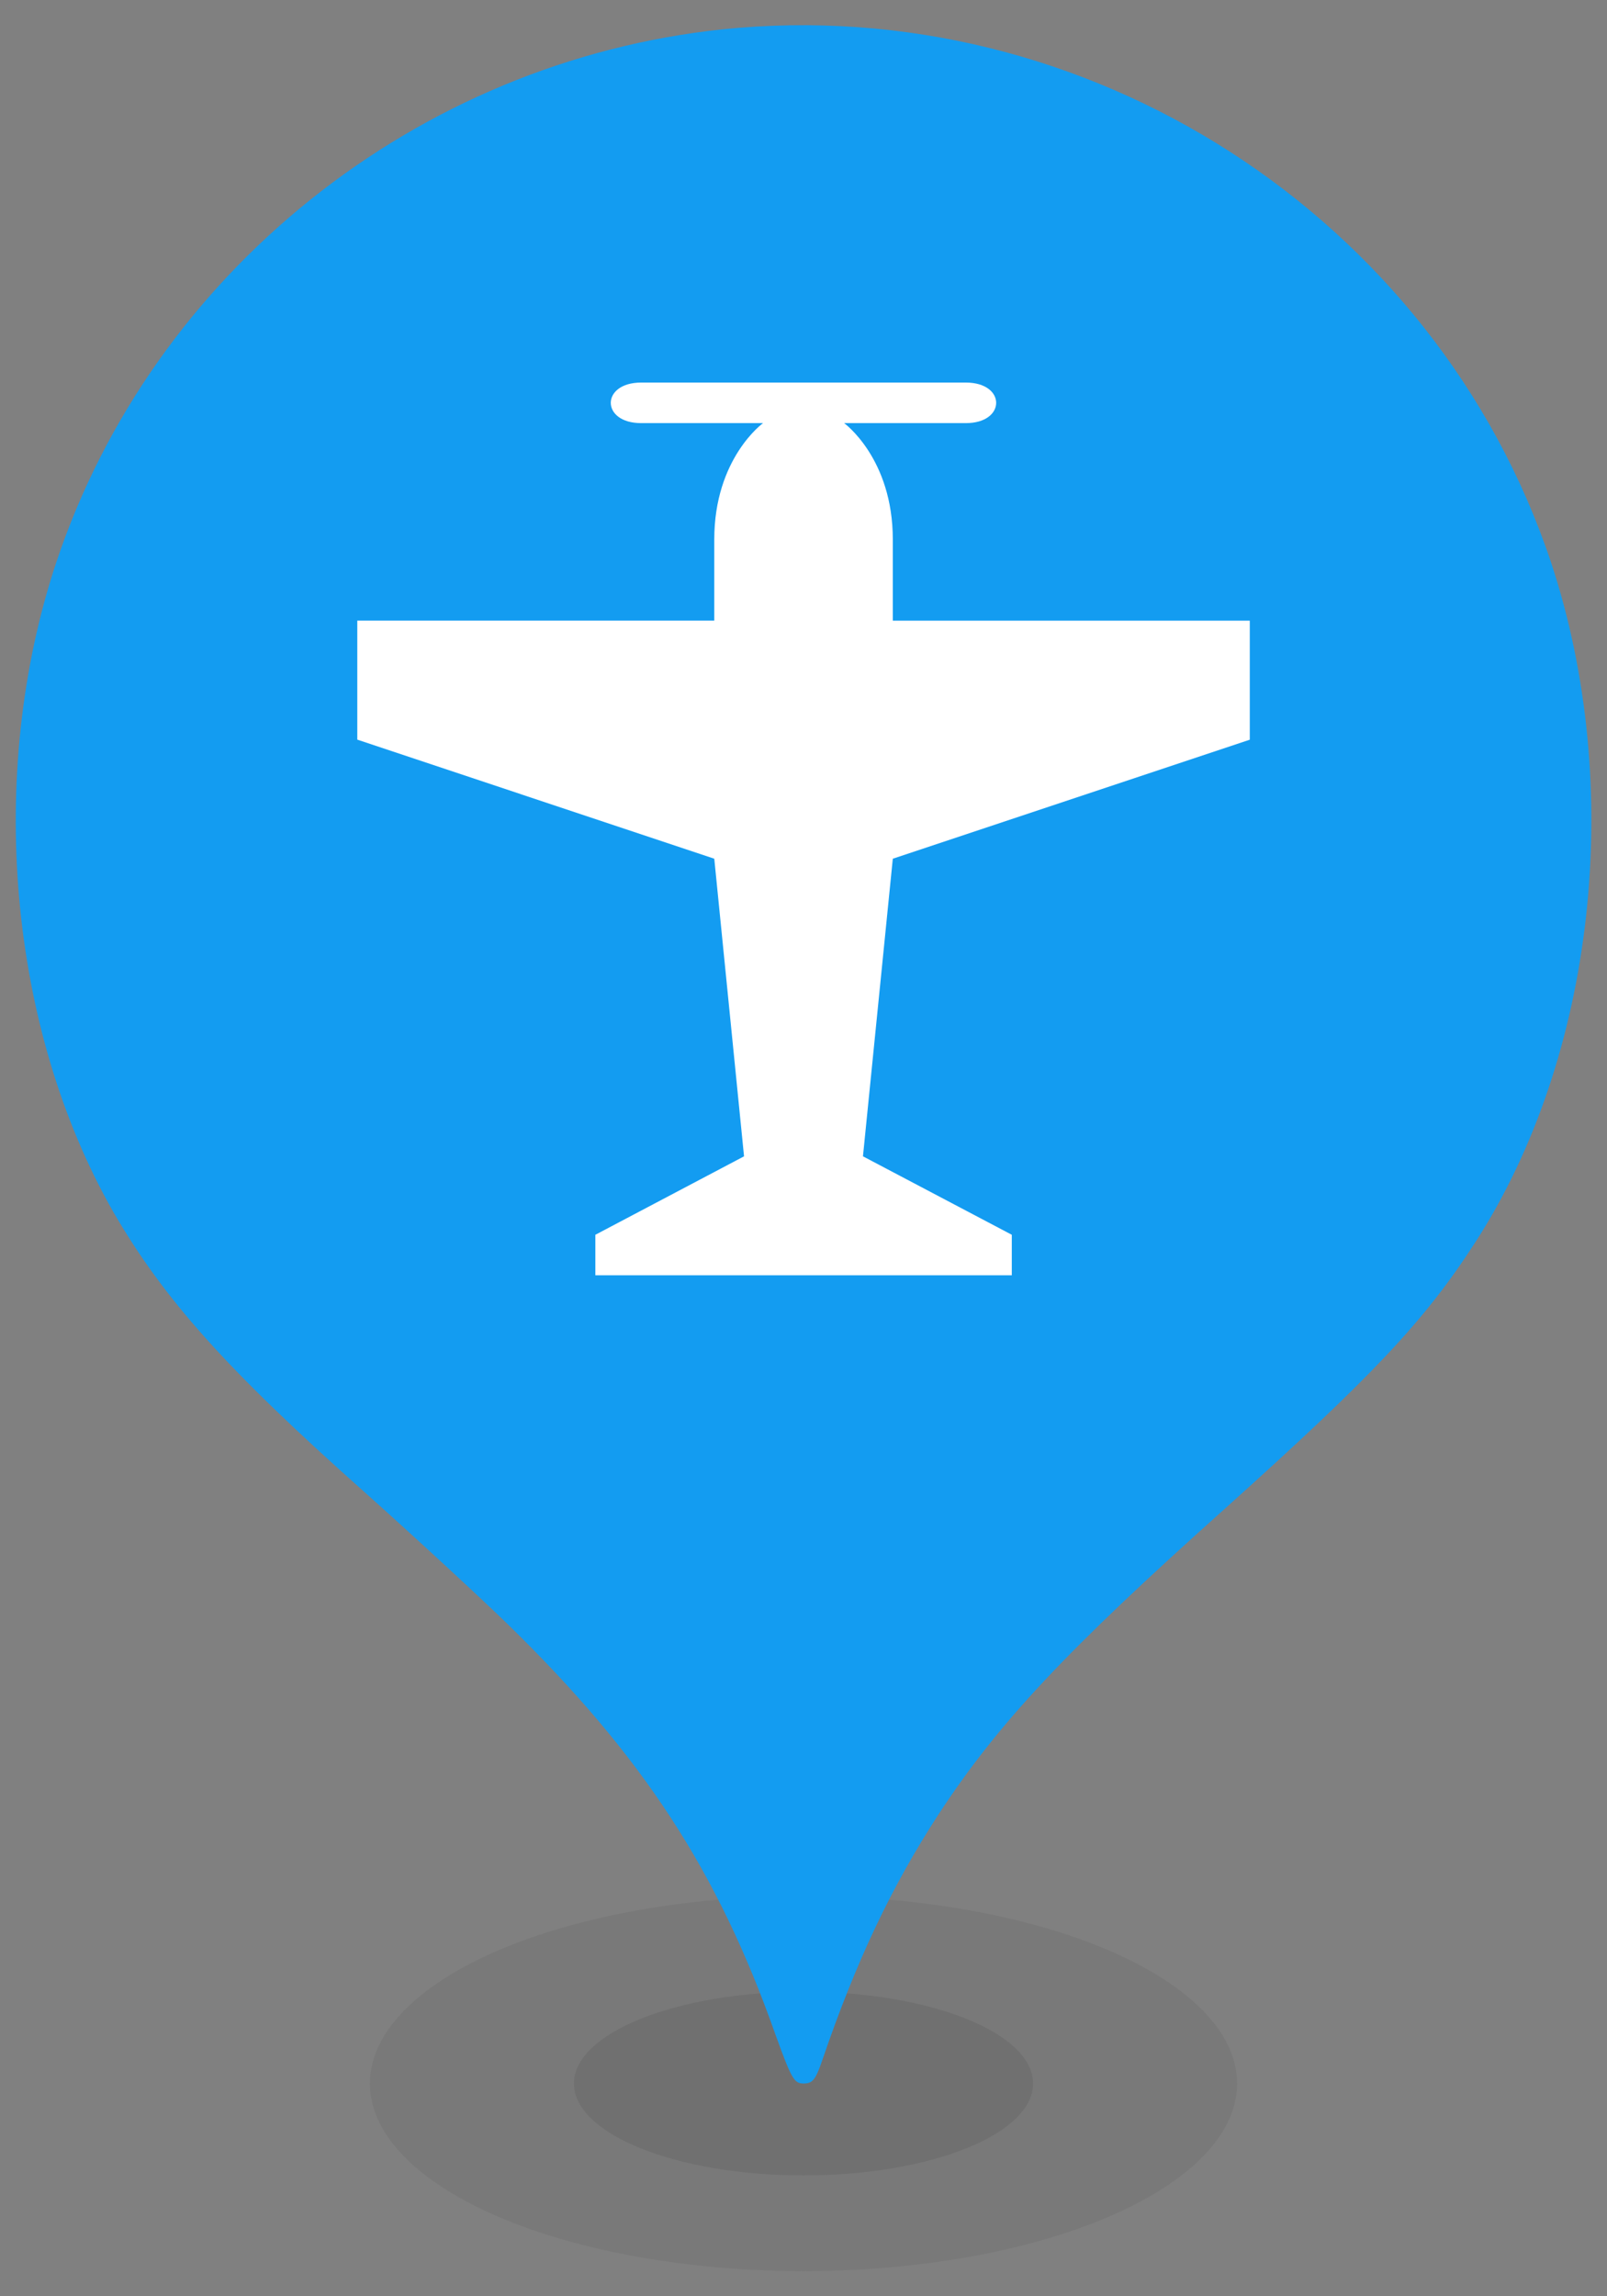 <?xml version="1.0" encoding="utf-8"?>
<!-- Generator: Adobe Illustrator 16.0.0, SVG Export Plug-In . SVG Version: 6.00 Build 0)  -->
<!DOCTYPE svg PUBLIC "-//W3C//DTD SVG 1.1//EN" "http://www.w3.org/Graphics/SVG/1.1/DTD/svg11.dtd">
<svg version="1.1" id="Layer_1" xmlns="http://www.w3.org/2000/svg" xmlns:xlink="http://www.w3.org/1999/xlink" x="0px" y="0px"
	 width="21px" height="30px" viewBox="0 0 21 30" enable-background="new 0 0 21 30" xml:space="preserve">
<rect x="0" y="0" width="21" height="30" fill="#808080" stroke="none"/>
<ellipse opacity="0.1" fill="#3D3D3D" enable-background="new    " cx="10.5" cy="27.221" rx="5.666" ry="2.45"/>
<ellipse opacity="0.15" fill="#3D3D3D" enable-background="new    " cx="10.5" cy="27.221" rx="3" ry="1.2"/>
<path fill="#139CF1" d="M20.268,7.345c-1.512-4.527-6.069-7.454-10.824-6.962C5.448,0.804,2,3.558,0.736,7.345
	c-0.918,2.76-0.627,6.087,0.745,8.489c0.659,1.137,1.483,2.061,3.285,3.662c0.677,0.605,1.516,1.381,1.864,1.719
	c1.773,1.73,2.747,3.225,3.501,5.359c0.214,0.592,0.247,0.646,0.37,0.646c0.118,0,0.157-0.047,0.246-0.309
	c0.442-1.293,0.901-2.256,1.512-3.199c0.79-1.205,1.662-2.137,3.757-4.01c1.904-1.711,2.59-2.431,3.256-3.461
	C20.85,13.809,21.238,10.273,20.268,7.345z"/>
<path fill="#FFFFFF" d="M9.971,5.528H8.379c-0.53,0-0.53-0.53,0-0.53h4.242c0.529,0,0.529,0.53,0,0.53h-1.59
	c0,0,0.636,0.459,0.636,1.52v1.061h4.665v1.555l-4.665,1.555l-0.39,3.888l1.945,1.025v0.529H7.78v-0.529l1.943-1.025l-0.389-3.888
	L4.669,9.663V8.108h4.665V7.047C9.334,5.987,9.971,5.528,9.971,5.528z"/>
</svg>
